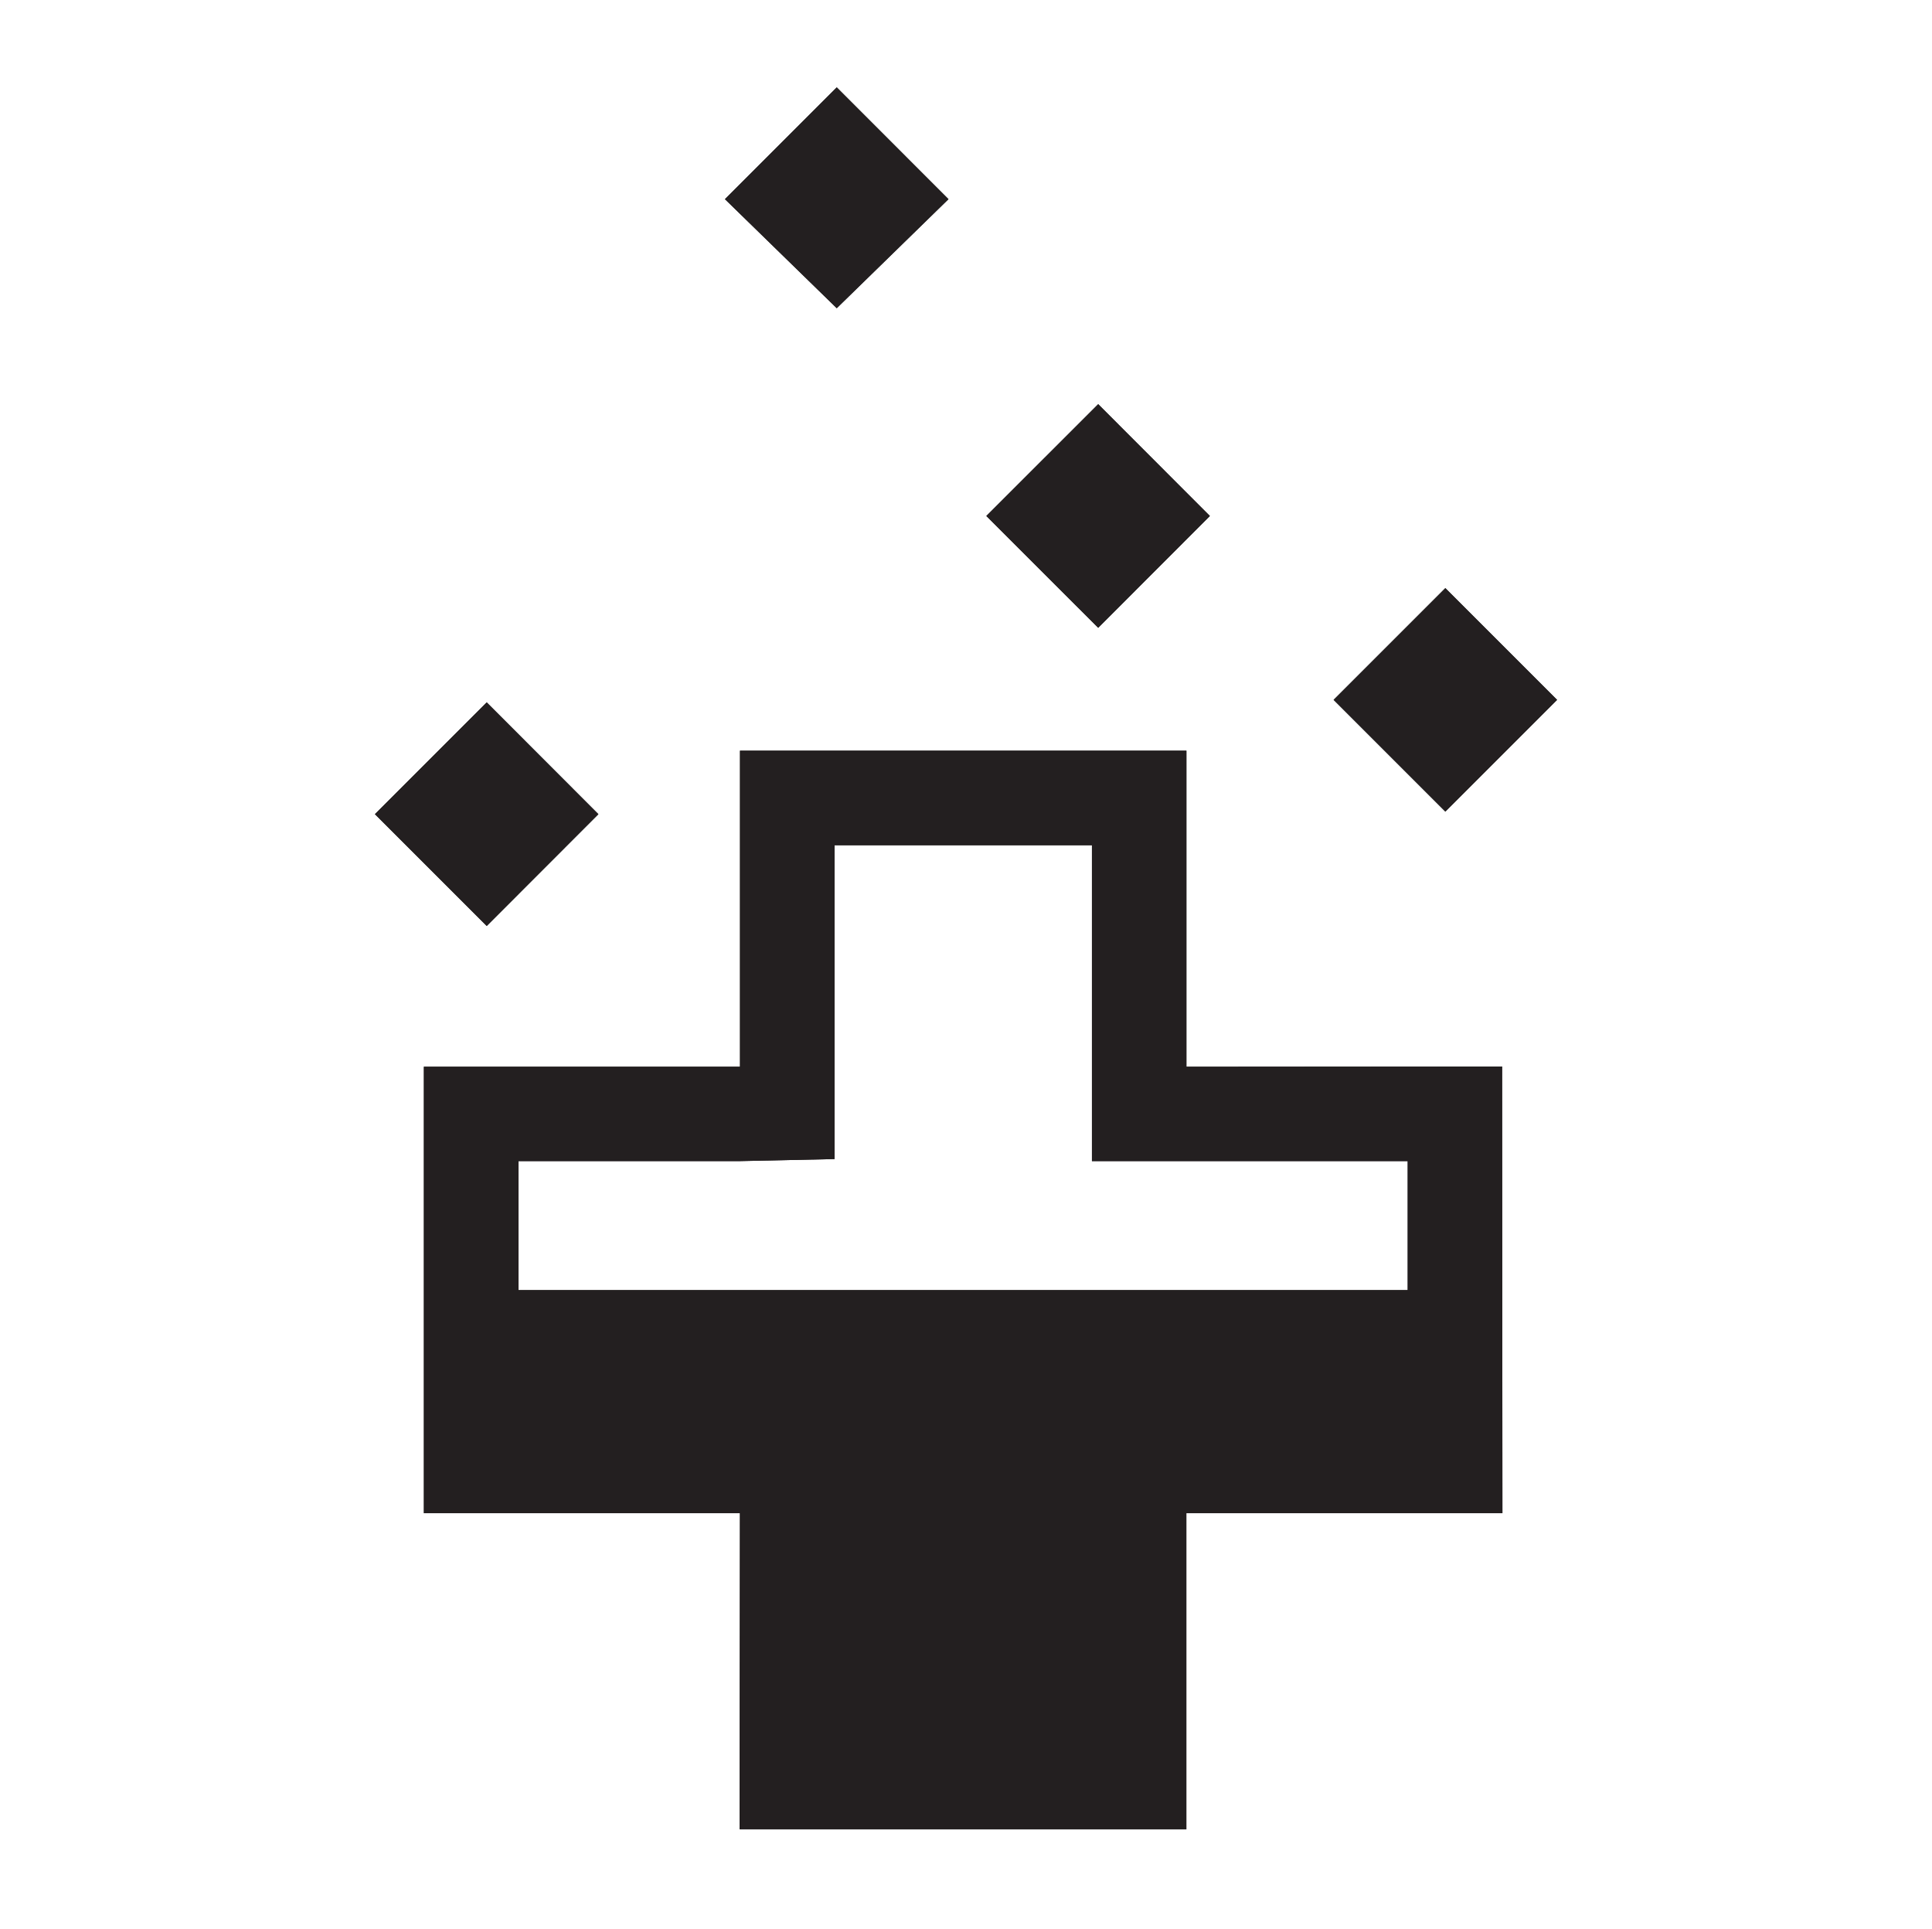 <svg xmlns="http://www.w3.org/2000/svg" viewBox="0 0 314.5 314"><defs><style>.cls-1{fill:none;}.cls-2{fill:#231f20;}</style></defs><g id="Layer_2" data-name="Layer 2"><g id="Layer_1-2" data-name="Layer 1"><g id="a3d891e3-d1a8-45d9-8bb4-c816c9df960b"><g id="aab71d7e-7bf8-4474-9c42-a9921f90853b"><line class="cls-1" x2="314.5"/><line class="cls-1" x1="314.5" y1="314" y2="314"/></g></g></g><g id="pSkill"><g id="regenerate"><path class="cls-2" d="M193.13,173.64V122.19H120.46v51.45H69v72.67h51.45v.35l-.06,51.06.06.06h72.67V246.31h51.45l-.05-72.71ZM120.46,189l15.39-.33V137.58h41.9V189h15.4l36,0,0,21H84.4V189Z"/><polygon class="cls-2" points="253.47 113.92 235.28 95.73 217.09 113.92 235.28 132.11 253.47 113.92"/><polygon class="cls-2" points="196.95 83.99 178.77 65.79 160.56 83.99 178.77 102.19 196.95 83.99"/><polygon class="cls-2" points="154.4 32.42 136.21 14.22 118.01 32.42 136.21 50.17 154.4 32.42"/><polygon class="cls-2" points="97.41 132.53 79.23 114.33 61.03 132.53 79.23 150.73 97.41 132.53"/></g></g><g id="mSkill"><g id="heal"><path class="cls-2" d="M193.13,173.64V122.19H120.46v51.45H69v72.67h51.45v.35l-.06,51.06.06.06h72.67V246.31h51.45l-.05-72.71ZM120.46,189l15.39-.33V137.58h41.9V189h15.4l36,0,0,21H84.4V189Z"/><polygon class="cls-2" points="253.47 113.92 235.28 95.73 217.09 113.92 235.28 132.11 253.47 113.92"/><polygon class="cls-2" points="196.95 83.99 178.77 65.79 160.56 83.99 178.77 102.19 196.95 83.99"/><polygon class="cls-2" points="154.4 32.42 136.21 14.22 118.01 32.42 136.21 50.17 154.4 32.42"/><polygon class="cls-2" points="97.41 132.53 79.23 114.33 61.03 132.53 79.23 150.73 97.41 132.53"/></g></g></g></svg>